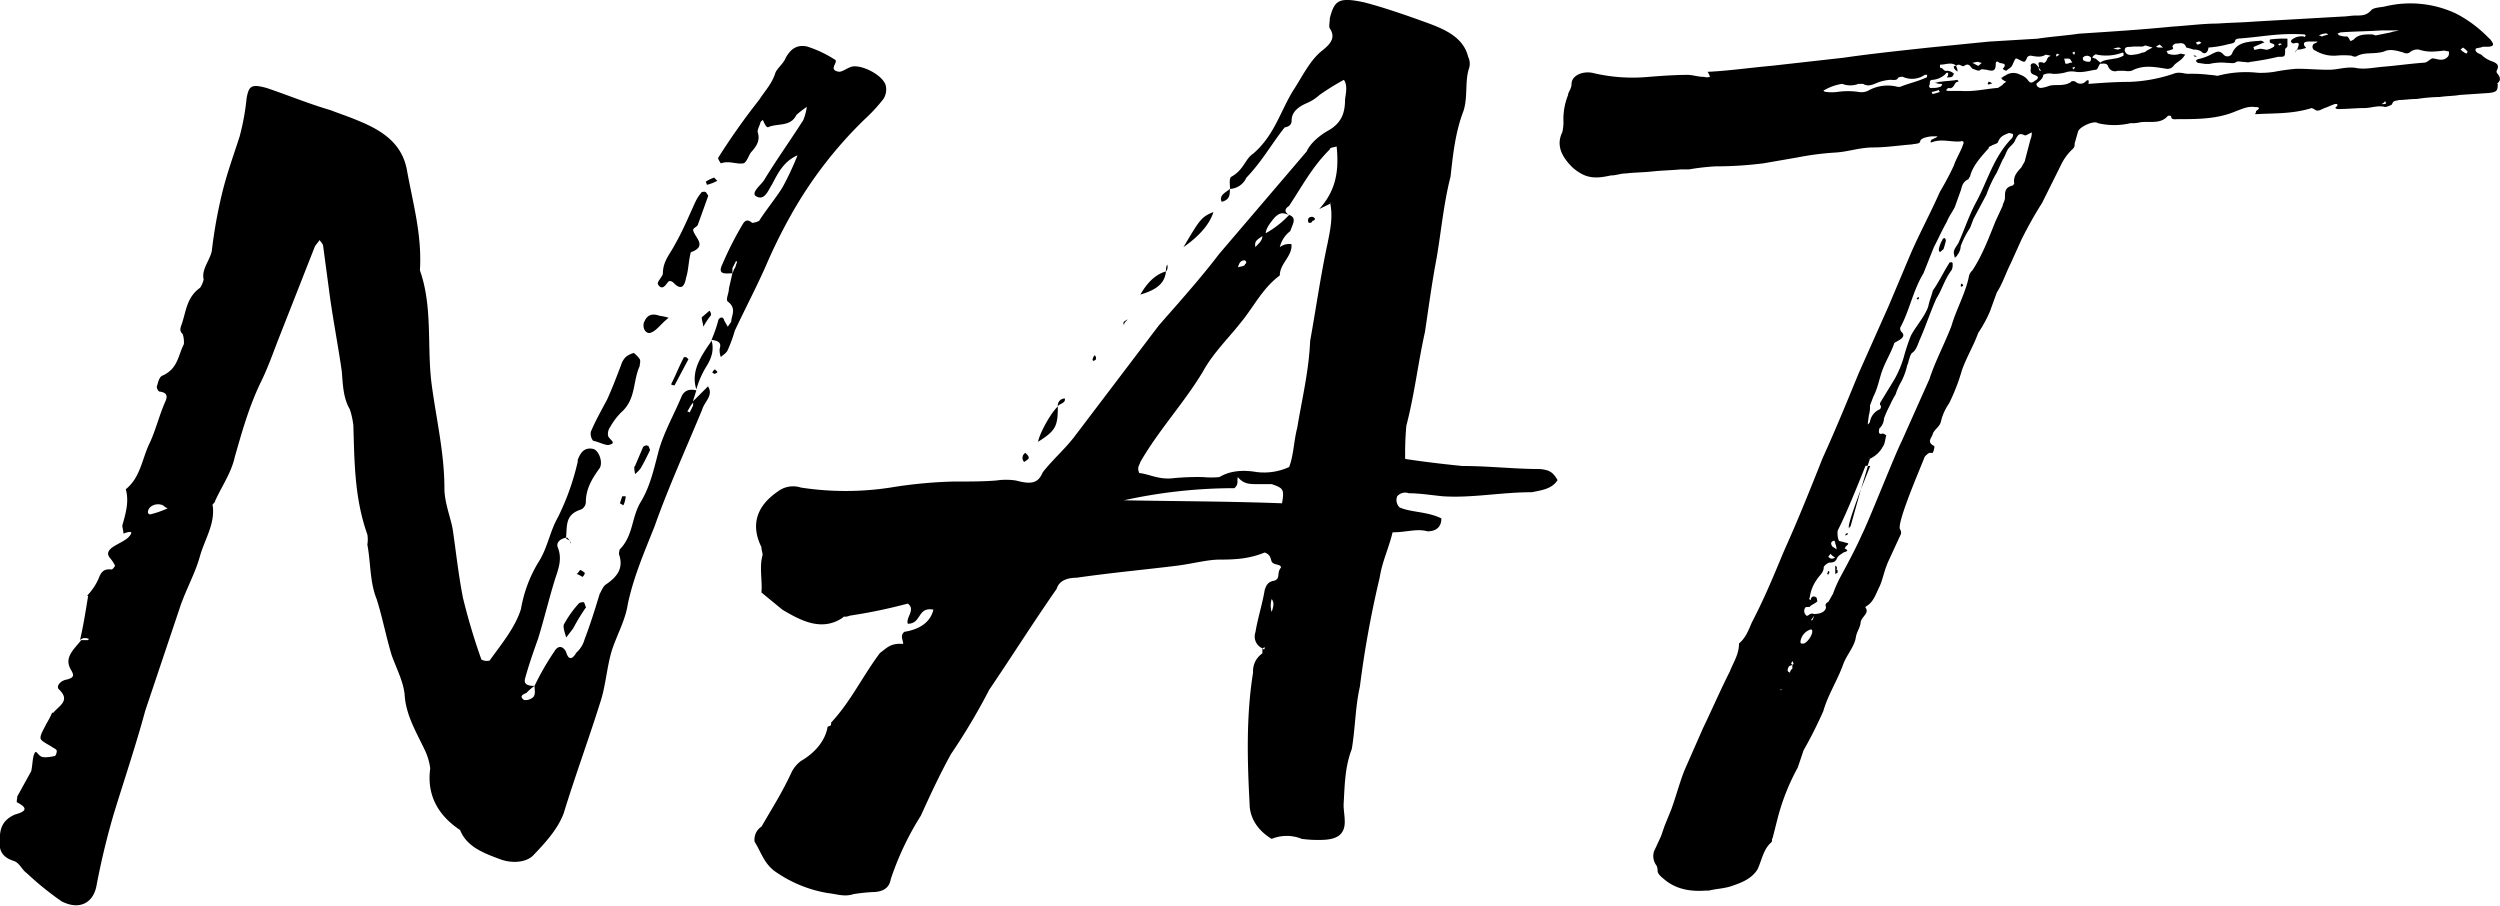 <svg xmlns="http://www.w3.org/2000/svg" viewBox="0 0 581.61 210.67"><g id="图层_2" data-name="图层 2"><g id="图层_1-2" data-name="图层 1"><path d="M162,90.82l-.81,2.58,3.52-3.52c1.35,2.11-.81,3.52-1.35,5.4-3.79,9.14-7.85,18.06-11.09,27.21-2.43,6.09-4.87,11.72-6.22,18.06-.54,3.75-2.7,7.5-3.78,11-1.08,3.76-1.36,7.74-2.44,11.26-2.7,8.68-6,17.6-8.65,26.27-1.35,3.76-4.32,7-7.3,10.09-1.89,1.64-5.14,1.64-7.57.71-3.78-1.41-7.57-2.82-9.19-6.57,0-.24-.54-.47-.81-.71-4.87-3.52-7-8.21-6.22-13.84a14,14,0,0,0-1.35-4.45c-1.9-4-4.33-8-4.6-12.67-.27-3-1.89-6.1-3-9.15-1.36-4.46-2.17-8.91-3.52-13.13-1.62-4-1.35-8.45-2.16-12.67a6.87,6.87,0,0,0,0-2.35c-3-8.44-3-16.89-3.25-25.33a18.64,18.64,0,0,0-.81-3.75c-1.62-2.82-1.62-5.87-1.89-8.92-.81-5.63-1.89-11.26-2.7-16.89l-1.63-12.2c0-.46-.54-.93-.81-1.4l-1.08,1.4-8.65,22c-1.35,3.52-2.43,6.57-4.06,9.86-2.7,5.63-4.32,11.49-5.94,17.12-.81,3.75-3,6.8-4.6,10.32,0,.47-.81.71-.54,1.17.54,4.23-1.89,7.75-3,11.73s-3.25,7.74-4.6,11.73l-8.11,24.16c-2.16,8-4.87,16-7.3,23.93a173.19,173.19,0,0,0-4.06,16.89c-.81,4-4.05,5.63-8.11,3.52a69,69,0,0,1-8.11-6.57c-1.08-.7-1.62-2.35-3-2.82-3-.93-3.52-2.81-3.25-5.16,0-2.58.81-4.45,3.52-5.63,1.62-.47,3.78-1.17.54-2.81-.27,0,0-.94,0-1.41l3.24-5.86c.27-1.18.27-2.35.54-3.52.54-1.88.81-.47,1.62,0,.55.47,2.17.23,3.25,0,.27,0,.54-.71.54-1.17s-.81-.71-1.08-.94c-1.08-.71-2.71-1.41-2.71-2.11,0-.94.82-2.12,1.36-3.29a21.19,21.19,0,0,0,1.35-2.58h.27c1.35-1.64,4.05-2.81,1.35-5.39-.81-.71.27-2.11,1.89-2.35,1.63-.47,1.63-.94.81-2.35-1.62-2.81.82-4.69,2.44-6.8h1.62a.24.24,0,0,1,.27-.23,2.25,2.25,0,0,0-1.08-.24,1.5,1.5,0,0,0-1.08.47c.81-3.52,1.35-7,1.89-10.32h-.27a13.41,13.41,0,0,0,2.7-4c.54-1.4,1.08-2.34,3-2.11.27,0,.81-.7.81-.94A10.13,10.13,0,0,0,25.75,130c-1.08-1.17-.54-1.87.27-2.58,1.35-.94,2.7-1.41,3.78-2.34,1.35-1.41.81-1.65-1.08-.94,0-.71-.27-1.41-.27-1.88.81-2.81,1.62-5.63.81-8.44,3.52-2.82,3.79-7.27,5.68-11,1.35-3,2.16-6.33,3.51-9.38.54-1.17.54-2.11-1.35-2.35-.27,0-.81-.94-.54-1.4.27-.94.54-2.12,1.35-2.35,3.52-1.64,3.52-4.69,4.87-7.27a6.34,6.34,0,0,0-.27-2.35c-1.08-.94-.27-1.87,0-3.05.81-2.58,1.08-5.63,4.06-7.74A5.71,5.71,0,0,0,47.38,65c-.54-2.35,1.35-4.23,1.89-6.57A111.48,111.48,0,0,1,51.7,44.84c1.08-4.45,2.71-8.91,4.06-13.13a55.94,55.94,0,0,0,1.62-8.92c.54-2.81,1.08-3.28,4.6-2.34,4.86,1.64,10,3.75,14.87,5.16,2.43.94,4.59,1.64,6.76,2.58,5.67,2.34,10,5.39,11.08,11.49,1.35,7.51,3.52,15,3,23.22,3,8.45,1.62,17.6,2.7,26.28,1.08,8.21,3,16.18,3,24.39,0,3.29,1.36,6.57,1.9,9.39.81,5.39,1.35,10.79,2.43,16.18A144.16,144.16,0,0,0,112,153.45a2.71,2.71,0,0,0,1.9.23c2.7-3.75,6-7.74,7.3-12a31.25,31.25,0,0,1,4-10.79c2.17-3.28,2.71-7.27,4.6-10.55a57.9,57.9,0,0,0,4.6-12.91V107c.54-1.4,1.35-3,3.51-2.58,1.35.24,2.43,3,1.62,4.46-1.89,2.58-3.24,4.93-3.24,8a2,2,0,0,1-1.08,1.64c-3.79,1.17-3.25,3.75-3.52,6.57-1.35.23-2.43,1.17-1.89,2.34,1.08,2.82,0,5.16-.81,7.74-1.35,4.46-2.43,8.92-3.79,13.37-1.08,3-2.16,6.1-3,9.15-.54,1.64.81,1.88,2.16,1.88a12,12,0,0,0-1.89,1.64c-.54.23-1.89.7-.54,1.64a2.66,2.66,0,0,0,2.16-.7c.54-.71.27-1.64.27-2.58a60.4,60.4,0,0,1,4.6-8c.81-1.4,1.89-1.4,2.7,0,.54,1.88,1.35,2.11,2.44.24a6.25,6.25,0,0,0,1.89-3.05c1.35-3.52,2.43-7,3.51-10.56.54-.94.81-1.87,1.63-2.34,2.7-1.88,3.78-3.76,3-6.57-.27-.47,0-1.17,0-1.41,3.24-3.28,2.7-7.27,4.87-11,2.16-3.52,3-7.28,4.05-11.26,1.08-4.46,3.52-8.68,5.41-13.14C159,91.05,160.12,90.35,162,90.82ZM39,118.26a3.72,3.72,0,0,1-1.08-.7c-1.62-.7-3.51.23-3.51,1.64a.54.54,0,0,0,.54.47A22,22,0,0,0,39,118.26Zm92.2,27a24.49,24.49,0,0,1,3.52-4.93,1.85,1.85,0,0,1,1.08-.23c.27.23.27.7.54,1.17a47.07,47.07,0,0,0-3,4.93l-1.62,2.11C131.46,147.35,130.92,145.94,131.19,145.24Zm.54-19.94v-.23H132l.54.7Zm1.08,1.17-.27-.7c0,.23.27.23.27.47Zm2.71,7.74a6.6,6.6,0,0,0-1.35-.7c.54-.47.54-.7.81-.94a3.72,3.72,0,0,1,1.08.71A1.68,1.68,0,0,1,135.52,134.21ZM138,102.55a2.58,2.58,0,0,1-.54-2.11c1.08-2.58,2.43-4.93,3.79-7.51,1.08-2.35,2.16-5.16,3.24-8a4.52,4.52,0,0,1,1.08-1.87,4.87,4.87,0,0,1,1.89-.94,6.84,6.84,0,0,1,1.36,1.41c.27.47,0,1.17,0,1.64-1.63,3.52-.82,7.74-4.33,10.79A15.76,15.76,0,0,0,142,99.26a2.83,2.83,0,0,0-.54,2.11c.27.94,2.16,1.65.27,2.12C140.92,103.72,139.3,102.78,138,102.55Zm6.22,14.54.54-1.64h.81a6.09,6.09,0,0,1-.54,2.11Zm3.51-8.68,1.9-4.45c.27-.24.81-.47,1.08-.24.27,0,.27.47.54.94-.54,1.17-1.35,2.81-2.16,4.22a6.59,6.59,0,0,1-1.36,1.41C147.68,109.58,147.41,108.88,147.68,108.41Zm2.17-33.54c.54-1.41,1.62-2.11,3.51-1.41a13.11,13.11,0,0,1,2.16.47c-1.89,1.41-2.7,3-4.32,3.52C150.39,77.68,149.31,76.51,149.85,74.87Zm3.24-8.68c-.54-.47,1.08-1.88,1.08-2.58,0-2.82,1.62-4.46,2.71-6.57,1.89-3.28,3.24-6.57,4.86-10.09a9.16,9.16,0,0,1,1.36-2.11c0-.23.54-.23.81-.23s.54.47.81.94l-2.44,6.8c-.27.47-1.08.7-1.08,1.17.27,1.64,3.52,3.75-.54,5.16-.54,2.11-.54,4.22-1.08,5.87-.27,1.4-.81,3.51-3,1.17-.27-.24-.82-.47-1.09-.24C155,66,154.17,67.83,153.09,66.19Zm6.49,16.89.54.47-3.24,6.1a1.45,1.45,0,0,1-.81-.24c1.08-2.11,1.89-4.22,3-6.33Zm1.62,10.55-.54.71-.81,1.4a.89.89,0,0,1,.54.24l.81-1.64Zm4.33-14.54v.23c.54,2.12,0,4-1.35,6.1A21.22,21.22,0,0,0,162,90.58c-1.35-4.22,1.09-7.74,3.52-11.26Zm-2.16-5.4,1.62-1.4c.27.23.54.94.27,1.17A17,17,0,0,0,163.64,76C163.37,74.4,163.1,73.93,163.37,73.69ZM164.45,43a2.16,2.16,0,0,0-.27-.71,7.24,7.24,0,0,1,1.89-.94c0-.23.27.24.81.71A10.58,10.58,0,0,1,164.45,43ZM205.54,23a38.31,38.31,0,0,1-4.32,4.69,97,97,0,0,0-17.31,22.52,121.62,121.62,0,0,0-5.67,11.49c-2.17,4.93-4.87,10.09-7.3,15.25a30.82,30.82,0,0,1-1.63,4.46c-.27.7-1.08,1.17-1.62,1.64a4.57,4.57,0,0,1-.27-1.88c.54-1.64-.54-1.88-1.89-2.11a32.2,32.2,0,0,0,1.62-4.69c.27-.47,1.08-.94,1.35.23l.81,1.41.81-1.17c0-1.41,1.36-3.05-.81-4.69-.54-.47.27-1.88.27-3.05l.81-3.52c.28-.47.28-.94.55-1.17.27-.47.27-.94.54-1.41a.25.25,0,0,0-.27-.24l-.82,1.65v1.17c-1.35,0-3.51.47-2.43-1.88a78.11,78.11,0,0,1,4.6-9.15c.54-.94,1.08-1.87,2.43-.7a4.33,4.33,0,0,0,1.62-.47c1.63-2.58,3.79-5.16,5.41-7.74a68.91,68.91,0,0,0,3.52-7.51c-3.25,1.41-4.6,4.23-5.95,6.81-.81,1.17-1.62,3.75-3.52,2.81-1.62-.7.81-2.58,1.63-3.75,3-4.93,6.21-9.39,9.19-14.08a12.77,12.77,0,0,0,.81-3.05,20,20,0,0,0-2.43,1.88c-1.36,2.81-4.33,1.88-6.49,2.81-.27.24-.81-.46-.81-.7-.27-.23-.27-.7-.55-.94-.27.24-.54.47-.54.71-.27.93-.81,1.64-.54,2.34.54,1.88-.54,3.29-1.62,4.46-.54.7-1.08,2.58-1.89,2.58-1.62.23-3.25-.7-5.14,0-.27-.47-.81-1.17-.54-1.41a156,156,0,0,1,9.46-13.37c1.36-2.11,3-3.75,3.79-6.33.54-1.18,1.89-2.11,2.43-3.52,1.08-1.88,2.44-3.05,4.87-2.58a26.94,26.94,0,0,1,6.49,3.05c1.08.47-1.62,2.34.81,2.81.81.24,2.16-.94,3.24-1.17,2.44-.47,7.3,2.11,7.84,4.46A4.15,4.15,0,0,1,205.54,23Zm-39.2,62.86c0,.24.54.47.54.71s-.54.23-.54.47c-.27-.24-.81-.24-.54-.47C165.8,86.36,166.07,86.13,166.34,85.89Z"/><path d="M362.36,111.7c-1.35,2.11-3.78,2.34-5.95,2.81-7.3,0-14.06,1.41-20.81.94-2.44-.24-5.41-.7-7.85-.7a2.47,2.47,0,0,0-2.7.7,2.38,2.38,0,0,0,.54,2.58c2.43,1.17,6.49.94,9.74,2.58,0,1.88-1.09,3-3.25,3-2.43-.7-4.87.23-8.11.23-.81,3.52-2.43,6.81-3,10.56a237.19,237.19,0,0,0-4.6,25.33c-1.08,4.69-1.08,9.85-1.89,14.55-1.63,4.22-1.63,8.44-1.9,12.9,0,1.41.27,2.58.27,4,0,3.05-1.89,4.22-5.67,4.22a27.81,27.81,0,0,1-4.33-.24,9.2,9.2,0,0,0-7,0c-3.51-2.11-5.14-5.16-5.14-8.21-.54-10.08-.81-20.4.81-30.49a5,5,0,0,1,2.17-4.46v-1.17s.54.7.54-.24c-.27,0-.27.24-.54.24a3,3,0,0,1-1.62-3.75c.54-3.29,1.62-6.57,2.16-9.86.27-.7.54-1.87,2.16-2.11,1.62-.47.54-1.87,1.62-3.05,0-.93-1.62-.47-2.16-1.4-.27-.71-.27-1.65-1.62-2.12-3.52,1.41-6.49,1.65-10.55,1.65-2.7,0-6.21.94-9.73,1.4-7.57.94-15.41,1.65-23.52,2.82-2.16,0-4.06.7-4.6,2.58-5.4,7.74-10.27,15.48-15.68,23.46a147.1,147.1,0,0,1-8.92,15c-2.71,4.93-4.87,9.62-7,14.31a67.3,67.3,0,0,0-7,14.78c-.27,1.64-1.35,3-4.33,3a40.86,40.86,0,0,0-4.32.47c-2.17.7-3.79,0-6-.24a29.92,29.92,0,0,1-12.44-5.16c-2.43-1.88-3-4.22-4.59-6.8a3.63,3.63,0,0,1,1.62-3.52c2.43-4.22,4.86-8,7-12.67a7.6,7.6,0,0,1,2.16-2.58c3.25-1.88,5.68-4.69,6.22-8,.81-.24.81-.24.81-.94,4.6-4.93,7.3-10.79,11.36-16.19,1.62-1.17,2.43-2.34,5.4-2.11,0-.94-.81-1.88.27-2.81,3-.47,6-1.88,6.76-5.16-3.78-.71-2.7,3.28-5.95,3.28-.54-1.41,1.9-3.28,0-4.69a123.3,123.3,0,0,1-13.51,2.81c-1.09.47-1.36,0-1.63.47-4.86,3.29-9.73.71-14.06-1.87l-4.86-4c.27-2.58-.54-5.87.27-8.68,0-.71-.27-1.17-.27-1.88-2.44-4.92-1.35-9.38,3.78-12.9a5.86,5.86,0,0,1,5.41-.94,68.53,68.53,0,0,0,20.82,0,107,107,0,0,1,14.6-1.4c3.51,0,7,0,10-.24a15.15,15.15,0,0,1,4.6,0c3.51.94,5.14.7,6.22-1.88,2.16-2.81,5.13-5.39,7.3-8.21l19.73-26c5.14-5.87,9.74-11,14.06-16.66L304,35.22c.81-1.87,3-3.75,5.14-4.92,3.24-1.88,3.78-4.46,3.78-7.27.27-1.65.55-3.29-.27-4.46a57.67,57.67,0,0,0-5.67,3.52A10.59,10.59,0,0,1,304,24c-1.62.7-3.51,1.87-3.51,4,0,.71-.27,1.41-1.62,1.64-3,3.76-5.14,7.75-8.93,11.73a4.39,4.39,0,0,1-3.78,2.58c0-.93-.27-2.34.27-2.81,3-1.64,3.24-4.22,5.13-5.4,4.87-4.22,6.22-9.61,9.2-14.54,2.16-3.28,3.78-6.8,6.49-9.15C309.1,10.59,311,9,309.37,6.61c-.27-.47,0-1.41,0-2.35C310.45,0,311.53-.67,317.21.51c4.6,1.17,10,3.05,15.14,4.92,3.79,1.41,8.11,3.29,9.19,7.74a3.68,3.68,0,0,1,.27,2.58c-1.08,3.05-.27,6.81-1.35,10.09-1.89,4.93-2.43,10.09-3,15.25-1.62,6.33-2.16,12.67-3.25,19-1.08,5.63-1.89,11.73-2.7,17.12-1.62,7.27-2.43,14.55-4.33,21.82a69.77,69.77,0,0,0-.27,7.74c4.6.7,8.66,1.17,13.25,1.64,6.22,0,12.17.71,18.12.71C360.47,109.35,361.28,109.82,362.36,111.7Zm-123.83-6.34c1.35,1.18.81,1.41-.27,2.11a1.36,1.36,0,0,1,.27-2.11Zm7.57-10.79c0,4.69-.54,5.63-4.59,8.21.27-1.87,3-6.8,4.59-8.21Zm1.62-1.88c.28,1.18-1.35,1.18-1.62,1.88a1.64,1.64,0,0,1,1.62-1.87Zm7-8.91c-.27.24-.27.24-.54,0a1.66,1.66,0,0,1,.54-1.17c0,.23.27.23.27.7,0,0,0,.47-.27.47Zm6.76-8.21c-.54-.94.82-.94.82-1.41C262.33,74.63,261.51,74.87,261.51,75.57Zm34.34,37.06h-3.24c-1.9,0-3.25,0-4.6-1.64-.27.94.27,1.64-.81,2.58a119.48,119.48,0,0,0-25.69,2.82c12.17.23,24.34.23,36.77.7C298.83,113.81,298.55,113.57,295.85,112.63Zm11.09-64c4.05-4.46,4.59-9.15,4.05-14.55-.81.24-1.62.24-1.62.71-4.06,4-6.49,8.67-9.46,13.13-1.08.71-1.08,1.41,0,2.11-1.63-.7-2.17-.47-3.25.47-.81.94-2.16,2.58-2.16,3.76A22.21,22.21,0,0,0,299.91,50c1.89.71.81,2.11.27,3.76a6.61,6.61,0,0,0-2.44,3.75,3.49,3.49,0,0,1,2.71-.7c.27,2.81-2.71,4.45-2.71,7.27-3.78,2.81-5.67,6.57-8.38,10.08-3.24,4.23-7,7.74-9.46,12.2-4.33,7.27-10.28,13.61-14.6,21.11-.27.94-.81,1.18-.27,2.58,2.43.24,4.59,1.65,8.11,1.18a58.73,58.73,0,0,1,6.76-.24,19.89,19.89,0,0,0,3.78,0c2.71-1.64,5.95-1.64,8.66-1.17a14,14,0,0,0,7.57-1.17c1.08-2.82,1.08-6.1,1.89-9.15,1.08-6.57,2.7-13.14,3-20.18,1.35-7.5,2.44-15.24,4.06-22.75.54-2.81,1.35-6.1.54-9.62v.47ZM265.3,68.53c1.62-2.81,3.51-4.69,5.95-5.39C271,65.72,269.35,67.36,265.3,68.53Zm6.22-7a1.59,1.59,0,0,1-.27,1.64,4,4,0,0,1,.27-1.64Zm3.78-4c3.79-6.33,4.06-7,7-8.21C281.52,51.88,279.36,54.69,275.3,57.51ZM286.12,43.9c0,1.41,0,2.58-1.9,3.05C283.41,45.31,285.58,44.61,286.12,43.9ZM288,62.2c.54-.23,1.62-.23,1.62-.7.27-.24.54-.47,0-.94C288.55,60.56,288.28,61.26,288,62.2Zm4.06-4.69c.54-.7,1.62-1.41,1.62-2.58C292.34,55.87,291.8,56.1,292.07,57.51Zm3.78,81.87a5.51,5.51,0,0,0,0,3C296.39,140.78,296.39,140.08,295.85,139.38Zm9.46-88c0,.47-.54.47-.81.47a1,1,0,0,1,0-1.17,1.27,1.27,0,0,1,.81-.24C306.12,50.71,306.12,51.18,305.31,51.41Z"/><path d="M581.09,19.51c0,1.64-.27,1.87-1.89,2.11l-7,.47c-1.08.23-3,.23-4.59.47a41,41,0,0,0-5.41.47c-1.63,0-2.71.23-4.06.23-.54.24-1.35,0-1.62.94,0,.23-1.35.7-1.62.7-1.63-.47-3.25.24-4.87.24-1.89,0-4,.23-6,.23-.54,0-1.08-.23-.27-.7V24.2h-.54c-.81.23-1.62.7-2.43.94-1.08.47-1.62.94-2.44.23l-.54-.23c-4.59,1.41-8.65,1.17-12.7,1.41h-.54a.8.8,0,0,0,.27-.71c1.08-.7.81-.94-.27-.94-1.63-.23-3,.47-4.33.94-4.33,1.88-8.92,1.88-13.52,1.88-.81,0-1.62.23-1.62-.71,0,0-.54-.23-.81,0-1.62,1.88-4.06,1.18-6.22,1.41a8.37,8.37,0,0,1-2.43.24,16.5,16.5,0,0,1-7.57,0c-.81-.71-4.06.7-4.6,1.87l-.81,2.82c0,.7,0,.94-.81,1.64a12.56,12.56,0,0,0-2.44,3.52l-4.32,8.68a93.63,93.63,0,0,0-4.87,8.68l-2.43,5.39c-1.08,2.11-1.89,4.69-3.25,6.8l-1.62,4.46a30.39,30.39,0,0,1-2.7,4.93c-1.08,3-2.71,5.63-3.79,8.68a45.52,45.52,0,0,1-3,7.74,12.17,12.17,0,0,0-1.89,4.22c-.27,1.17-1.36,1.64-1.9,2.82,0,.7-1.62,1.87.27,2.81.27,0,0,1.17-.27,1.64h-.81a4,4,0,0,0-1.08.94c-.27.94-6.76,15.72-5.68,16.89a1.31,1.31,0,0,1,0,1.41l-2.7,5.86c-1.08,2.35-1.35,4.46-2.16,6.1s-1.36,3.52-3,4.46l-.27.23c1.08,1.41-.81,2.11-1.08,3.52,0,.94-.81,2.11-1.08,3.28-.27,2.35-2.16,4.23-3,6.57-1.35,3.76-3.51,7-4.59,10.79a100.23,100.23,0,0,1-4.6,9.15l-1.35,4a51.08,51.08,0,0,0-4.6,11.49L412.38,195c-.27.23,0,.7-.27.94-1.89,1.64-2.16,4-3.24,6.33-1.35,2.11-3.52,3-5.68,3.75-1.89.71-3.79.71-5.68,1.18h-.81c-3.24.23-6.49-.24-9.19-2.35-.81-.7-1.89-1.41-1.89-2.34a2.28,2.28,0,0,0-.27-1.18,3.63,3.63,0,0,1-.55-3.28l1.63-3.52.81-2.35,1.62-4c1.08-3,1.89-6.1,3-8.92l4.33-9.85c2.16-4.46,4.06-8.91,6.22-13.14.81-2.11,2.16-4,2.16-6.56,1.62-1.41,2.16-3,3-4.93,2.7-5.16,4.86-10.32,7-15.48,1.35-3.29,2.7-5.63,9.46-22.75,3-6.57,5.68-13.14,8.38-19.71l7-15.72,5.14-12.19c2.16-4.93,4.59-9.39,6.76-14.31a66.72,66.72,0,0,0,3.24-6.1c.54-1.64,1.62-3.29,2.16-4.93.27-.47,0-.94-.54-.7-2.16.23-4.59-.7-6.76.23-.27,0-.27,0-.27-.23l.27-.47c.27,0,.27,0,.54-.23a1.49,1.49,0,0,0,.81-.47H450a6.13,6.13,0,0,0-1.89.23,2.4,2.4,0,0,0-1.35.7c0,.94-1.08.71-1.89.94-3,.24-6.22.71-8.93.71-3.24,0-5.67.93-8.65,1.17a66.24,66.24,0,0,0-9.19,1.17L410.22,38a87.83,87.83,0,0,1-11.09.7,54.66,54.66,0,0,0-6.21.71H391c-2.43.23-4.32.23-6.49.47s-4.32.23-6.21.47c-1.36,0-2.17.46-3.52.46-2.16.47-4.6.94-7-.46A11.46,11.46,0,0,1,365.88,39c-2.16-2.11-4.06-4.93-2.43-8.21a10,10,0,0,0,.27-2.82,15,15,0,0,1,1.08-5.86c0-.71.81-1.41.81-2.58,0-1.88,2.43-3.05,4.86-2.58a39.88,39.88,0,0,0,13,.94c3-.24,6.22-.47,9.19-.47,1.09,0,2.44.47,3.79.47a2.63,2.63,0,0,0,1.35,0,3.65,3.65,0,0,0-.54-1.18c4.87-.23,9.73-.94,14.87-1.4l16.76-1.88c6.49-.94,13.25-1.64,19.74-2.35l14.06-1.4L474,9c3-.47,6.49-.7,9.73-1.17,7.3-.47,14.6-.94,21.63-1.64,3.78-.24,7.3-.71,10.54-.71,3.25-.23,5.68-.23,8.66-.47l20.54-1.17c.82,0,1.9-.23,3-.23,1.35,0,2.43,0,3.51-1.18.54-.7,2.17-.7,3.25-.93a25,25,0,0,1,16.49,1.64,29.17,29.17,0,0,1,7.57,5.63,3.27,3.27,0,0,1,.81.94c.54.7.27,1.17-1.08,1.17h-1.08c-.27.23-1.35.23-1.62.47-.27.94,1.08,1.17,1.35,1.41a6.56,6.56,0,0,0,2.16,1.4c1.35.47,2.16.94,1.35,2.35a.79.79,0,0,0,.27.7c.54.71.81,1.41,0,2.11C580.82,19.27,581.09,19.51,581.09,19.51Zm-166.54,141-.28-.24v.47C414.27,160.49,414.55,160.49,414.55,160.49Zm2.7-6.1c0-.24-.27-.47-.27-.71,0,.24-.27.47-.27.71l.27.23c-.27.24-.81.24-.81.47a1.27,1.27,0,0,0-.27.94c0,.23.27.23.54.47a1.17,1.17,0,0,1,.54-.94v-.94S417.25,154.62,417.25,154.39Zm4.32-7.74c0-.24-.27-.24-.27-.24a3.37,3.37,0,0,0-2.43,2.82c0,.23,0,.47.27.47h.54C420.76,149.23,421.85,147.35,421.57,146.65Zm51.1-115.88-1.35.7h-.27c-1.35-.7-1.62,0-2.16.94-.27.94-1.08,1.41-1.62,2.11s-.81,1.88-1.35,2.58l-1.36,3a28,28,0,0,0-2.43,5.16l-3,5.63-.81,2.11a21.25,21.25,0,0,0-2.17,4.22,3.49,3.49,0,0,1-.81,2.12c0,.23-.54.46-.54.7l-.27-1.17c0-.94.54-1.41,1.08-2.35,1.35-3,2.44-6.33,4.06-9.38,2.7-4.93,4.05-10.56,8.38-15a1.29,1.29,0,0,0,.27-.94,1.78,1.78,0,0,0-1.08-.24c-1.08.47-1.9.71-2.44,2.11,0,.24-.81.47-1.35.71-.27.23-.81.23-.81.7-1.89,2.11-3.78,4.22-4.32,6.57-.27.23-.27.7-.55.7-1.35.71-1.35,1.88-1.62,2.58l-1.35,3.76c-.54,1.17-1.35,2.11-1.89,3.51-1.08,1.88-1.89,3.76-3,5.87l-2.43,6.1c-2.43,4-3.24,8.68-5.41,12.66a1.26,1.26,0,0,0,.27.94c.81.71.54,1.41-.81,2.11l-.81.47c-.81,2.35-1.89,4-2.7,6.1s-1.08,4.22-2.17,6.34l-.81,2.11a7,7,0,0,1-.27,2.34l-.27,2.11c.27-.23.54-.47.54-.7a3.86,3.86,0,0,1,2.17-2.81c.27,0,.54-.71.27-.94-.27-.47,0-.71.27-1.18l3-4.92a24.48,24.48,0,0,0,2.16-5.16,46.36,46.36,0,0,1,1.63-4.93c1.08-2.11,3.24-4.46,4.05-6.8.27-1.41.81-2.58,1.08-3.75,1.36-1.88,2.44-4.23,3.79-6.34,0-.23.54-.23.54-.23.27,0,.27.23.27.47a2.59,2.59,0,0,1-.27,1.4c-1.62,2.12-2.16,4.46-3.52,6.57-1.35,3-2.43,6.34-3.78,9.39-.54,1.17-.81,2.58-1.89,3.28a2.29,2.29,0,0,0-.54,1.17c-.27.47-.27,1.17-.55,1.64a16.09,16.09,0,0,1-1.35,3.76A15.06,15.06,0,0,0,441,91.76a21.19,21.19,0,0,0-1.35,2.58,24,24,0,0,0-1.35,3,3.34,3.34,0,0,1-1.08,2.34c-.27,1.18,0,1.41.81,1.18.27,0,.81.46.81.46-.27.71-.27,1.88-.81,2.59a6.47,6.47,0,0,1-3,2.81.68.68,0,0,1-.27-.47c0,.24,0,.24.27.47l-.54,1.64H434c-5.68,14.31-6.49,14.78-6.49,15.25a4.56,4.56,0,0,0,.27,2.11c0,.23.81.23,1.36.47,1.08.23,1.08.23.27.94l-.27.47c1.08.47.54.7-.28.93-.54.47-1.35.71-1.62,1.65-.27.23-.27.7-1.62.7-.27,0-1.35.7-1.35,1.17,0,1.18-1.08,1.88-1.62,2.82a9.12,9.12,0,0,0-1.63,4.22c-.27,0,0,.24,0,.47.27,0,.27,0,.27-.23.27-.71.82-.71,1.36-.24,0,.24.27.94,0,.94-.54.47-1.36.7-1.63,1.17-.54,0-1.08,0-1.08.24a1.31,1.31,0,0,0,0,1.4c.54.94.81,0,1.35,0,0-.23.55,0,.82,0,1.62,0,2.7-.7,2.7-1.64-.27-.47,0-.94.54-1.17l1.08-1.88a29,29,0,0,1,1.89-4.22c1.9-3.52,3.52-6.57,4.87-9.62,1.35-2.58,7.84-19,9.19-21.58l6.49-14.54C450.23,84,452.4,80,454,75.81c1.08-3.76,3.24-7.51,4.06-11.5a2.59,2.59,0,0,1,.81-1.41c2.43-3.75,3.78-7.5,5.4-11.49l1.63-3.52c0-.47.54-1.17.54-1.87,0-1.41,0-2.35,1.62-2.82.27,0,.54-.47.54-.47-.27-1.64.54-2.58,1.62-3.75l.81-1.41,1.35-5.16A3.51,3.51,0,0,0,472.67,30.77ZM422.12,143.13l-.82,1.17h.27C421.85,144.07,421.85,143.6,422.12,143.13ZM448.34,17.4h-.54a5.19,5.19,0,0,1-5.14.47,1.85,1.85,0,0,0-1.08.23c-.27.7-1.08.47-1.89.47a10.53,10.53,0,0,0-3,.7c-1.09.47-2.17.94-3.25.24h-1.08a5.27,5.27,0,0,1-3.79,0,11.41,11.41,0,0,0-4.05,1.41.24.24,0,0,0-.27.23,1,1,0,0,0,.54.23,10.17,10.17,0,0,0,2.7,0,17.27,17.27,0,0,1,4.87,0,3.63,3.63,0,0,0,2.16-.23,9.24,9.24,0,0,1,7-.94h.54c1.62-.7,3.79-1.17,5.95-2.11C448.34,18.1,448.34,17.63,448.34,17.4Zm-23,115.41.27.23c0,.24-.27.47-.27.71l-.27-.24Zm0-3.29a1.43,1.43,0,0,0,.81.47c.27,0,.54-.23.81-.23-.27-.24-.81-.47-1.08-.94Zm.81-2.58c.27.47.81.47,1.08.94a2.64,2.64,0,0,0-.27-1.41.79.79,0,0,0-.27-.7C425.9,126,425.9,126.47,426.17,126.94Zm1.08,5.63h.27v.71c-.27,0-.27.23-.54.23v-1.88s.27,0,.27.24C427.52,132.1,427.25,132.34,427.25,132.57Zm2.71-8.44c0,.23-.27.23-.54.47,0,0-.27-.24,0-.24,0-.23,0-.23.27-.23C429.69,123.89,429.69,124.13,430,124.13Zm3-10.32-2.43,8.68c-.27,0-.27.23-.27.47C430,122.72,429.69,122.49,432.93,113.81Zm0,0,1.62-5.4h.54Zm13.52-44.57a.7.7,0,0,1-.27.47l-.27-.24a.24.24,0,0,1,.27-.23C446.18,69,446.45,69.24,446.45,69.24Zm27.31-50.67c.81-.7,0-.94-.54-1.17-1.36-.47-.55-1.41-.82-2.11,0-.47.55-.71,1.09-.47a3.35,3.35,0,0,1,.81.93.8.8,0,0,0,.27.71h.27l-.54-.71c.27-.46-.81-1.64,1.08-1.17,0,.24.27,0,.54-.23s.27-.71.54-.94c0-.24.54-.24.54-.47l-1.08-.23c-1.08.7-2.16.46-3.52.23-.27,0-.81.23-.81.47-.54,1.17-.54,1.17-1.89.47-.81-.47-.81-.24-1.08.23l-.54,1.18c-.27.46-.81.7-1.35,1.17a1.49,1.49,0,0,1-.81-.47c1.35-1.41-.55-1.17-.82-1.41-.54-.47-.81-.23-.81.24,0,1.64-.54,1.87-2.16,1.4-.54,0-1.08-.23-1.35,0-.54.47-1.08,0-1.89-.23-.54-.47-.81-1.41-1.9-.7-.54.46-1.08-.71-1.89,0-1.08-.94-2.43-.24-3.78-.24v.7c.81,0,.81.94,1.62.71a2.47,2.47,0,0,1,1.62.7s-.27.71-.54.71c-.27.23-.81,0-1.08.23,0-.23.27-.47.27-.7v-.47c-.27,0-.54,0-.54.23a4.93,4.93,0,0,1-3,1.41c-1.08,0-.54.94-.81,1.17-.27.94.54.71.81.71a3.88,3.88,0,0,0,1.63-.24c.27,0,.27-.23.54-.47,0-.23-.27-.23-.54-.23-.55,0-.82-.24-1.36-.24.54,0,1.08-.23,1.36-.23,1.62-.24,3-.24,4.05-.47a.78.78,0,0,1,.27.47c-1.08-.24-.81,1.88-2.43,1.41,0,0-.27.47-.54.47a1.11,1.11,0,0,0,.81.23h2.7c3,.23,5.68-.47,8.65-.7l1.09-.71c0-.23.54-.47.81-.7,0-.24.27-.24.54-.24H467s-.27,0-.27.24l-.81-.47c-.27-.23-.27-.47-.55-.47.28,0,.55,0,.55-.23.27,0,.27-.24.54-.24A3.21,3.21,0,0,1,470,17.4a3.52,3.52,0,0,1,1.89,1.4C472.67,19.74,473.22,18.8,473.76,18.57Zm-22.44,2.81a.66.66,0,0,1-.28-.46,6.31,6.31,0,0,1-1.62.46s0,.47.27.47A11.43,11.43,0,0,0,451.32,21.38Zm1.08,34a.79.79,0,0,1,.27.7,19.11,19.11,0,0,1-.54,1.88l-.81.7a.79.79,0,0,1-.27-.7,6.7,6.7,0,0,1,.81-2.11A.54.54,0,0,1,452.4,55.4Zm2.7-40.11v.23a1.87,1.87,0,0,1,.27,1.17l-.54-.47C454.29,15.52,454.56,15.29,455.1,15.29ZM456.45,66a.81.81,0,0,1,.27.47,1,1,0,0,1-.54.24v-.47A.25.25,0,0,1,456.45,66Zm2.44-51.37,1.35.71.81-.71a3,3,0,0,1-.81-.23C459.7,14.35,459.43,14.58,458.89,14.58ZM462.67,19a1.43,1.43,0,0,1,.81.47,1.3,1.3,0,0,0-.81.23l-.27-.23Zm107.07-7-1.08-.23c-2.17.23-3.79.47-5.95-.24a2.74,2.74,0,0,0-2.17.71,1.41,1.41,0,0,1-1.35,0c-1.62-.47-3.24-.94-4.59-.24-2.44.71-4.6,0-6.49,1.17a1.85,1.85,0,0,1-1.08-.23,17.94,17.94,0,0,0-3.52,0,8.26,8.26,0,0,1-4.86-1.17.93.93,0,0,1-.28-1.64,1.48,1.48,0,0,0,.82-.47h-1.9c-1.08,0-1.62.23-1.08,1.17.54.23,0,.47-.27.47a4,4,0,0,1-1.62.23.68.68,0,0,0,.27-.47c.27-.7.54-1.4-1.08-.93,0,0-.54-.24-.54-.47a.68.68,0,0,1,.27-.47,3.58,3.58,0,0,1,2.7-.71c.27.24.27,0,.54-.23a.25.25,0,0,1-.27-.24,46.8,46.8,0,0,0-5.68,0c-3.51.24-6.21.71-9.46.94-.54,0-1.08.24-1.08.47,0,.71-1.08.71-1.89.94a23.9,23.9,0,0,1-4.33.7c0,.94-.81,1.88-1.62.94a3.24,3.24,0,0,0-1.89-.47,12.56,12.56,0,0,0-1.63-.47c-.54-1.4-1.35-.93-2.43-.93-.27,0-.81.46-.81.7.54.7-.27.7-.81.94-.27,0-.27,0-.54.23a.81.81,0,0,1,.27.47,4.26,4.26,0,0,0,3,0l1.08.24-.54.7c-.54.7-1.62,1.17-2.16,1.88A1.72,1.72,0,0,1,504,16c-3-.47-5.41-.94-8.11.47a3.84,3.84,0,0,1-1.63,0h-1.62a1.68,1.68,0,0,1-2.16-.94c-.27-.94-1.08-.7-1.89-.7-.54.7-.54,1.4-1.09,1.4-1.62.24-3,.71-4.59.47a5.22,5.22,0,0,0-1.89,0,9.83,9.83,0,0,1-3.52.47,3.24,3.24,0,0,0-2.16.24c0,.7-.54,1.17-1.35,1.87-.54.24,0,1.18.81,1.18a7.91,7.91,0,0,0,1.89-.47c1.35-.47,3.51.23,5.14-.94,0-.24.81-.24,1.08,0a1.66,1.66,0,0,0,2.43-.24c.81-.46.54.24.54.71,3-.24,6.49-.47,9.47-.47a35.73,35.73,0,0,0,10.27-1.88,3.37,3.37,0,0,1,1.62-.23c.54,0,1.08.23,1.89.23a33,33,0,0,1,4.87.24,17.71,17.71,0,0,1,1.89.23,25.76,25.76,0,0,1,9.47-.7,20,20,0,0,0,3.78-.24,47.12,47.12,0,0,1,5.14-.7c2.7,0,4.87.23,7.57.23,1.89,0,3.78-.7,6-.47,2.16.47,4,0,6.49-.23,3-.23,6.21-.7,9.46-.94.81,0,1.08-.47,1.89-.94.27-.23,1.35.24,2.17.24a2,2,0,0,0,1.62-.71C569.74,12.94,569.74,12.47,569.74,12Zm-91.39,1.17.81-.46a1,1,0,0,1-.54-.24c-.27.24-.27.24-.27.47Zm1.89.47a9.07,9.07,0,0,0,.28,1.18,1.78,1.78,0,0,0,1.08-.24h.54c-.27-.23-.27-.7-.81-.94Zm1.9-1.4c0,.23.27.23.27.47a.25.25,0,0,0,.27-.24V12Zm0,3.51c0,.24.27.24.27.47l.27-.47v-.23Zm2.43-2.34c0,.23,0,.7.27.7a2.23,2.23,0,0,0,1.35.24c.27-.24.27-.47.27-.94A1.24,1.24,0,0,0,484.57,13.41Zm2.16,0c.27,0,.55.23.81.23l1.09.94c.81-.7,2.16-.7,3.24-.94a5.73,5.73,0,0,0,2.16-.7v-.47c0-.23-.27-.23-.27-.23a10.77,10.77,0,0,1-5.94.47C487.54,12.47,487,12.94,486.73,13.41Zm4.87-2.11,1.08.23c.27,0,.54-.23.81-.23a1.07,1.07,0,0,0-.81-.24Zm2.7.47c.28.94,1.09,1.17,2.17.94a5.7,5.7,0,0,0,1.89-.47,1.5,1.5,0,0,0,1.08-.47l1.35-.71-1.62-.47c-.27,0-.54.24-.81.24H496.2C495.39,11.06,494.3,10.59,494.3,11.77Zm7.3-.94a1.13,1.13,0,0,0,.82.23h.81l-.81-.7Zm9.47,2.34h-.54l-.27-.46.27.23C510.8,12.94,510.8,12.94,511.07,13.17Zm-.27-3.28c.27.24.27.47.54.47a1.43,1.43,0,0,0,.81-.47c-.27,0-.27-.23-.54-.23S511.07,9.89,510.8,9.89Zm17.3-.7A23,23,0,0,1,532.16,9v1.64c0,.47-.54.47-.54.94,0,1.64,0,1.64-1.63,1.64a63.63,63.63,0,0,1-6.49,1.18c-.54.23-1.08,0-1.62,0s-1.08-.24-1.62,0c-.54.47-1.08.23-2.16.23a11.83,11.83,0,0,0-4.06.24H513l-1.62-.24c-.54-.23-.81-.7.27-.94a10.59,10.59,0,0,0,3-1.17c1.08-.47,1.62-.94,2.71.24a1.2,1.2,0,0,0,1.89-.24c1.08-2.81,3.78-2.81,6.76-3.05a1.49,1.49,0,0,1,.81.47c-.27,0-.27,0-.81.24l-1.62.7c-.28,0,0,.23,0,.7.54,0,1.08-.23,1.62-.23l1.35.23a4.68,4.68,0,0,0,1.62-.7c.54-.7-.54-.7-.81-.94S528.1,9.19,528.1,9.19ZM530,10.36l.27.23a1,1,0,0,1,.54-.23c0-.23-.27-.23-.27-.23C530.26,10.13,530.26,10.13,530,10.36Zm3.79,2.11c.27-.47.27-.7.54-.94C534.32,11.77,534.05,12,533.78,12.47Zm5.68-4.22c.27,0,.54.23.81.23.27-.23.81-.23,1.35-.47a.91.91,0,0,0-.54-.23A4.15,4.15,0,0,0,539.46,8.25Zm4.32-.47c.27.23.27.47.54.47a4,4,0,0,0,1.63.23c.27,0,.27.24.54.47.27.71.27.71,1.08.24C548.65,8,550,8,551.89,8l.81.24,3.52-.71c.54-.23,1.08-.23,1.89-.46h-4.05c-3.25.23-6.49.23-9.47.46C544.32,7.54,544.05,7.78,543.78,7.78ZM555.14,24l-.27-.47c-.27.47-.54.47-.81.7h.27C554.87,24.2,554.87,24.2,555.14,24Zm18.92-12a4,4,0,0,0-1.08-.94l-.54.47a4.6,4.6,0,0,0,1.35.94A.78.78,0,0,0,574.06,12Z"/></g></g></svg>